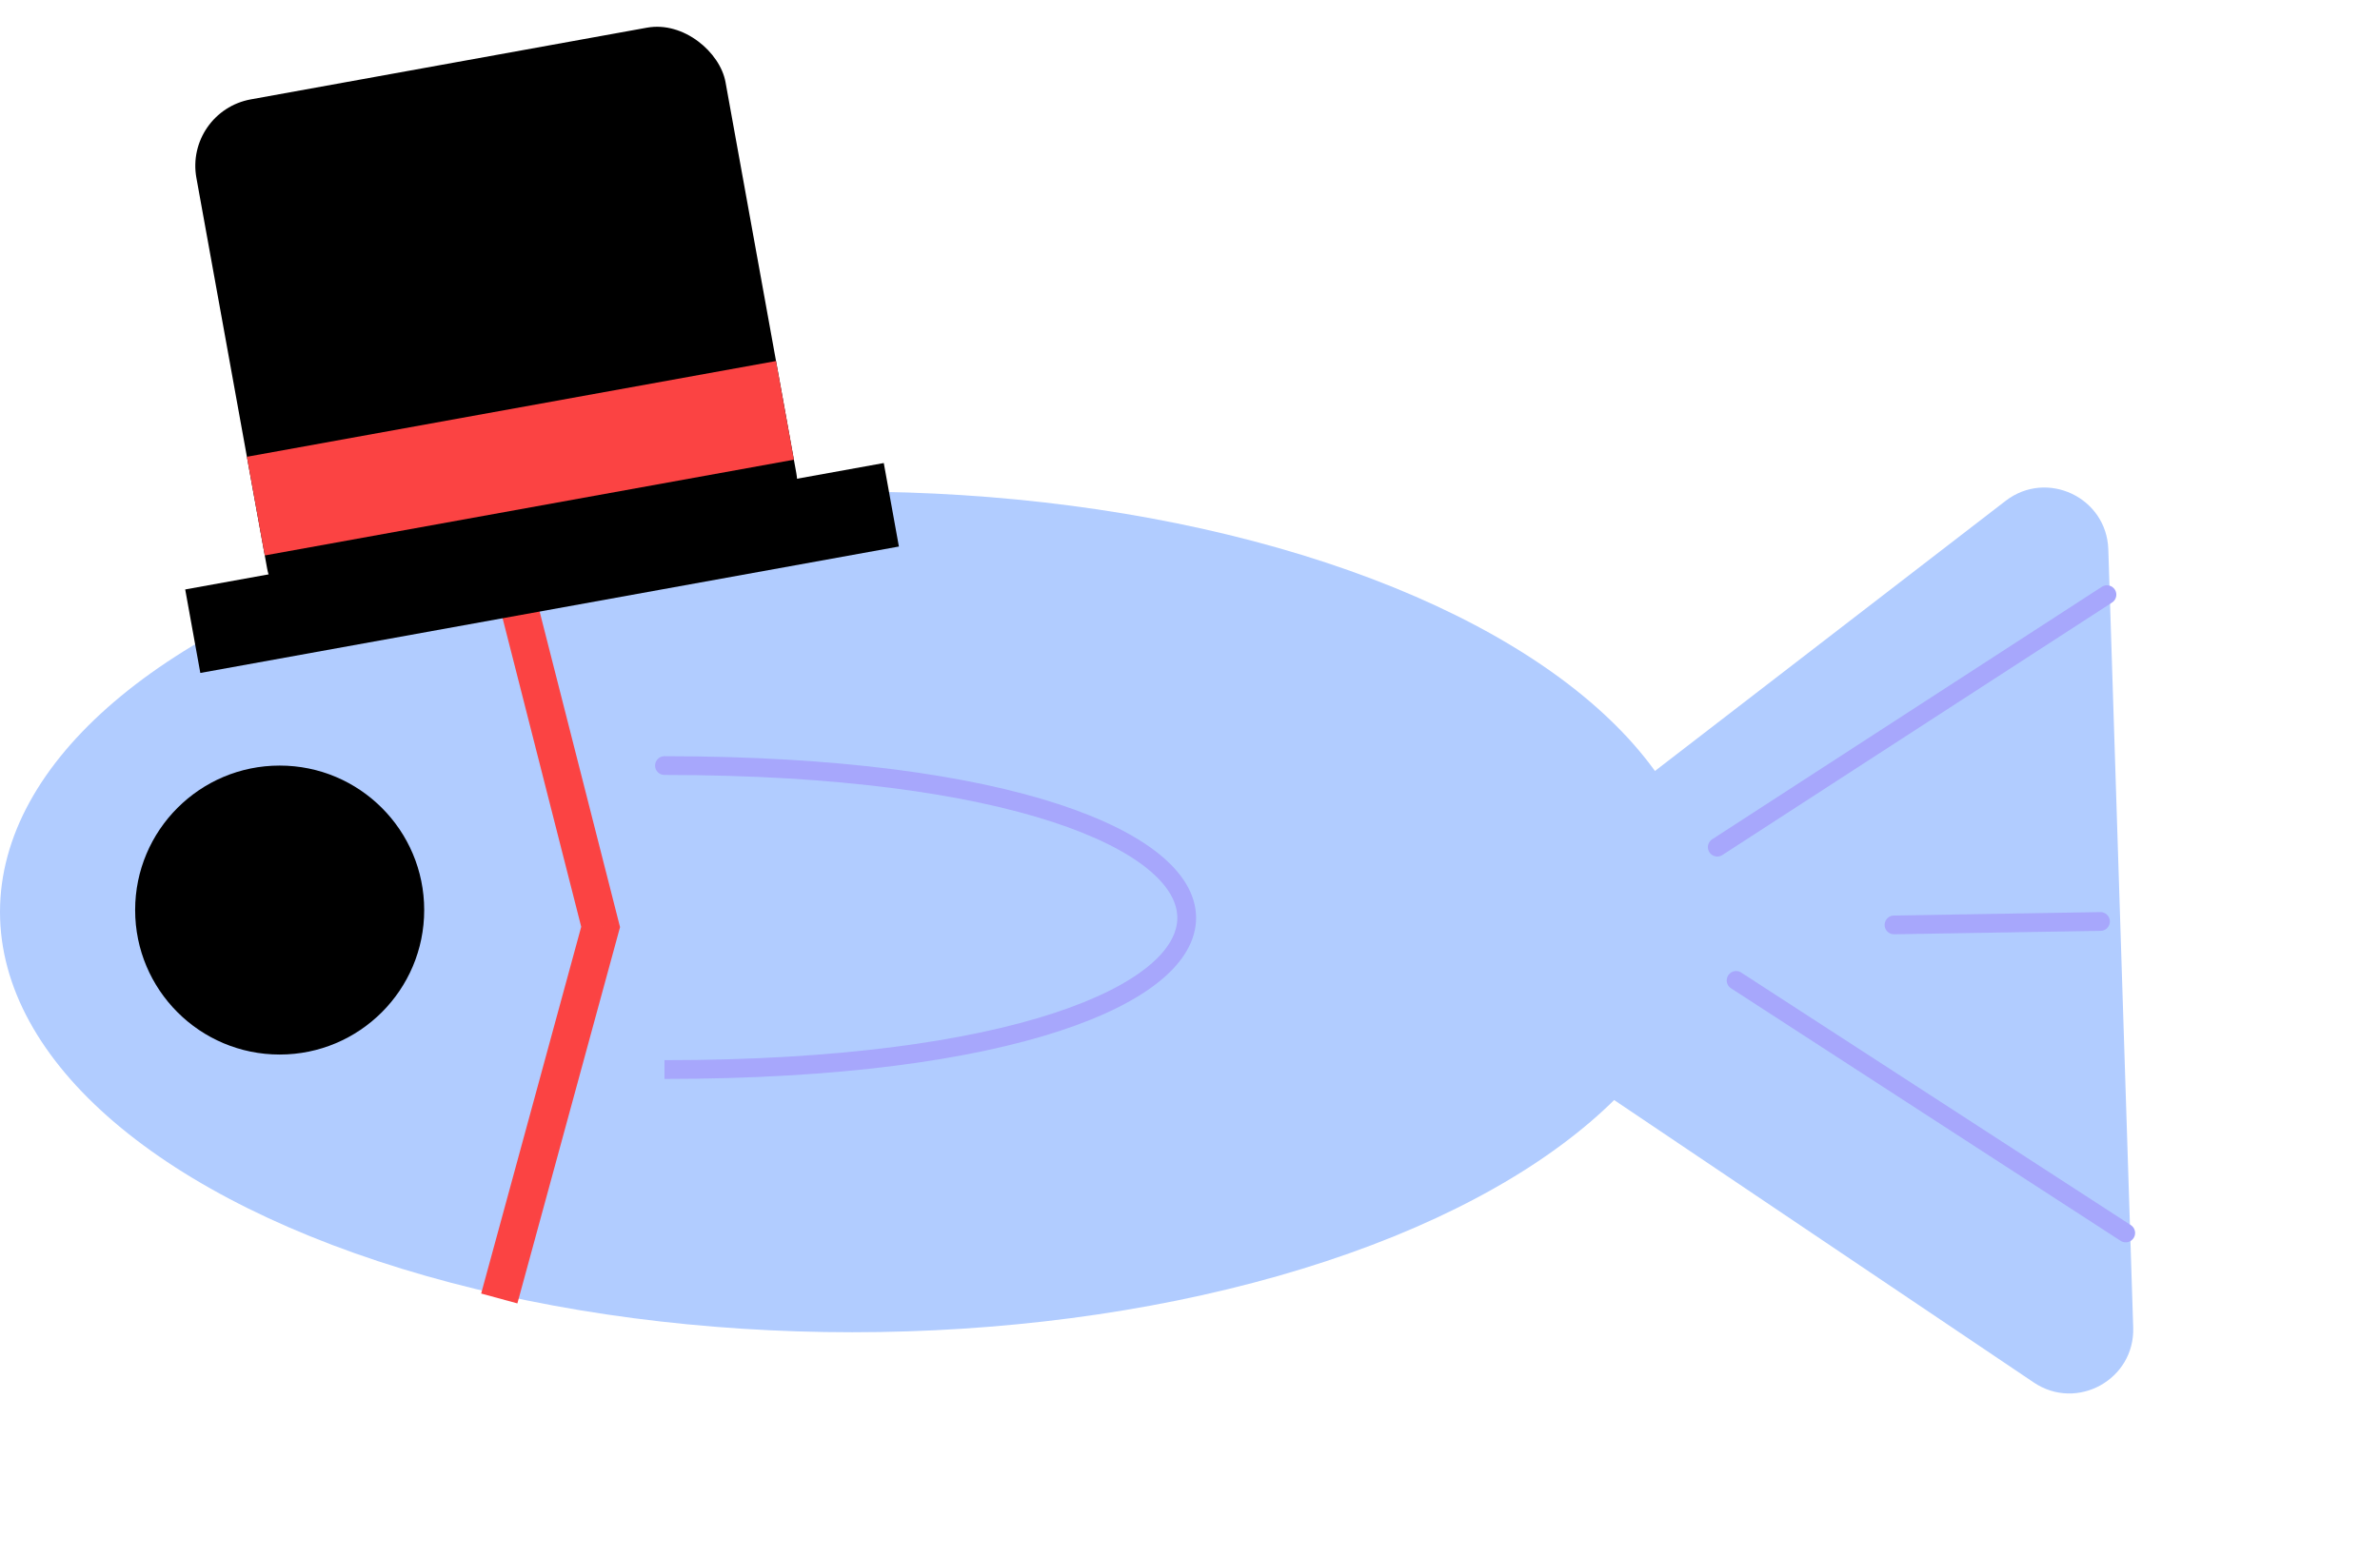 <svg width="634" height="415" viewBox="0 0 634 415" fill="none" xmlns="http://www.w3.org/2000/svg">
<ellipse cx="227" cy="243" rx="227" ry="112" fill="#B1CCFF"/>
<path d="M394.619 269.312C384.994 262.832 384.546 248.826 393.737 241.744L534.259 133.468C545.238 125.008 561.183 132.537 561.626 146.39L568.258 353.743C568.701 367.596 553.27 376.129 541.772 368.388L394.619 269.312Z" fill="#B1CCFF"/>
<path d="M177 201.5C175.619 201.5 174.5 202.619 174.5 204C174.5 205.381 175.619 206.5 177 206.5L177 201.5ZM177 287.5C223.646 287.5 258.748 282.426 282.263 274.719C294.01 270.87 303.005 266.318 309.105 261.302C315.198 256.292 318.663 250.583 318.625 244.485C318.587 238.392 315.058 232.694 308.921 227.691C302.773 222.68 293.743 218.13 281.981 214.28C258.436 206.575 223.398 201.5 177 201.5L177 206.5C223.102 206.5 257.564 211.55 280.426 219.032C291.866 222.776 300.266 227.086 305.762 231.567C311.27 236.056 313.6 240.483 313.625 244.515C313.65 248.542 311.38 252.958 305.93 257.44C300.487 261.916 292.13 266.224 280.706 269.968C257.877 277.449 223.354 282.5 177 282.5V287.5Z" fill="#A7A7FC"/>
<line x1="561.262" y1="158.458" x2="457.458" y2="225.738" stroke="#A7A7FC" stroke-width="5" stroke-linecap="round"/>
<line x1="2.5" y1="-2.5" x2="126.201" y2="-2.5" transform="matrix(-0.839 -0.544 -0.544 0.839 567 332)" stroke="#A7A7FC" stroke-width="5" stroke-linecap="round"/>
<line x1="559.542" y1="245.541" x2="504.541" y2="246.458" stroke="#A7A7FC" stroke-width="5" stroke-linecap="round"/>
<circle cx="74.5" cy="242.5" r="38.5" fill="black"/>
<path d="M137.845 139.766C137.164 137.09 134.442 135.473 131.766 136.155C129.09 136.836 127.473 139.558 128.155 142.234L137.845 139.766ZM160 247L164.824 248.316L165.171 247.044L164.845 245.766L160 247ZM128.155 142.234L155.155 248.234L164.845 245.766L137.845 139.766L128.155 142.234ZM155.176 245.684L128.176 344.684L137.824 347.316L164.824 248.316L155.176 245.684Z" fill="#FB4343"/>
<rect x="49.335" y="157.07" width="189.114" height="22.611" transform="rotate(-10.261 49.335 157.07)" fill="black"/>
<rect x="49.11" y="29.684" width="143.24" height="141.833" rx="18" transform="rotate(-10.261 49.11 29.684)" fill="black"/>
<rect x="65.77" y="121.716" width="143.24" height="26.722" transform="rotate(-10.261 65.77 121.716)" fill="#FB4343"/>
</svg>
